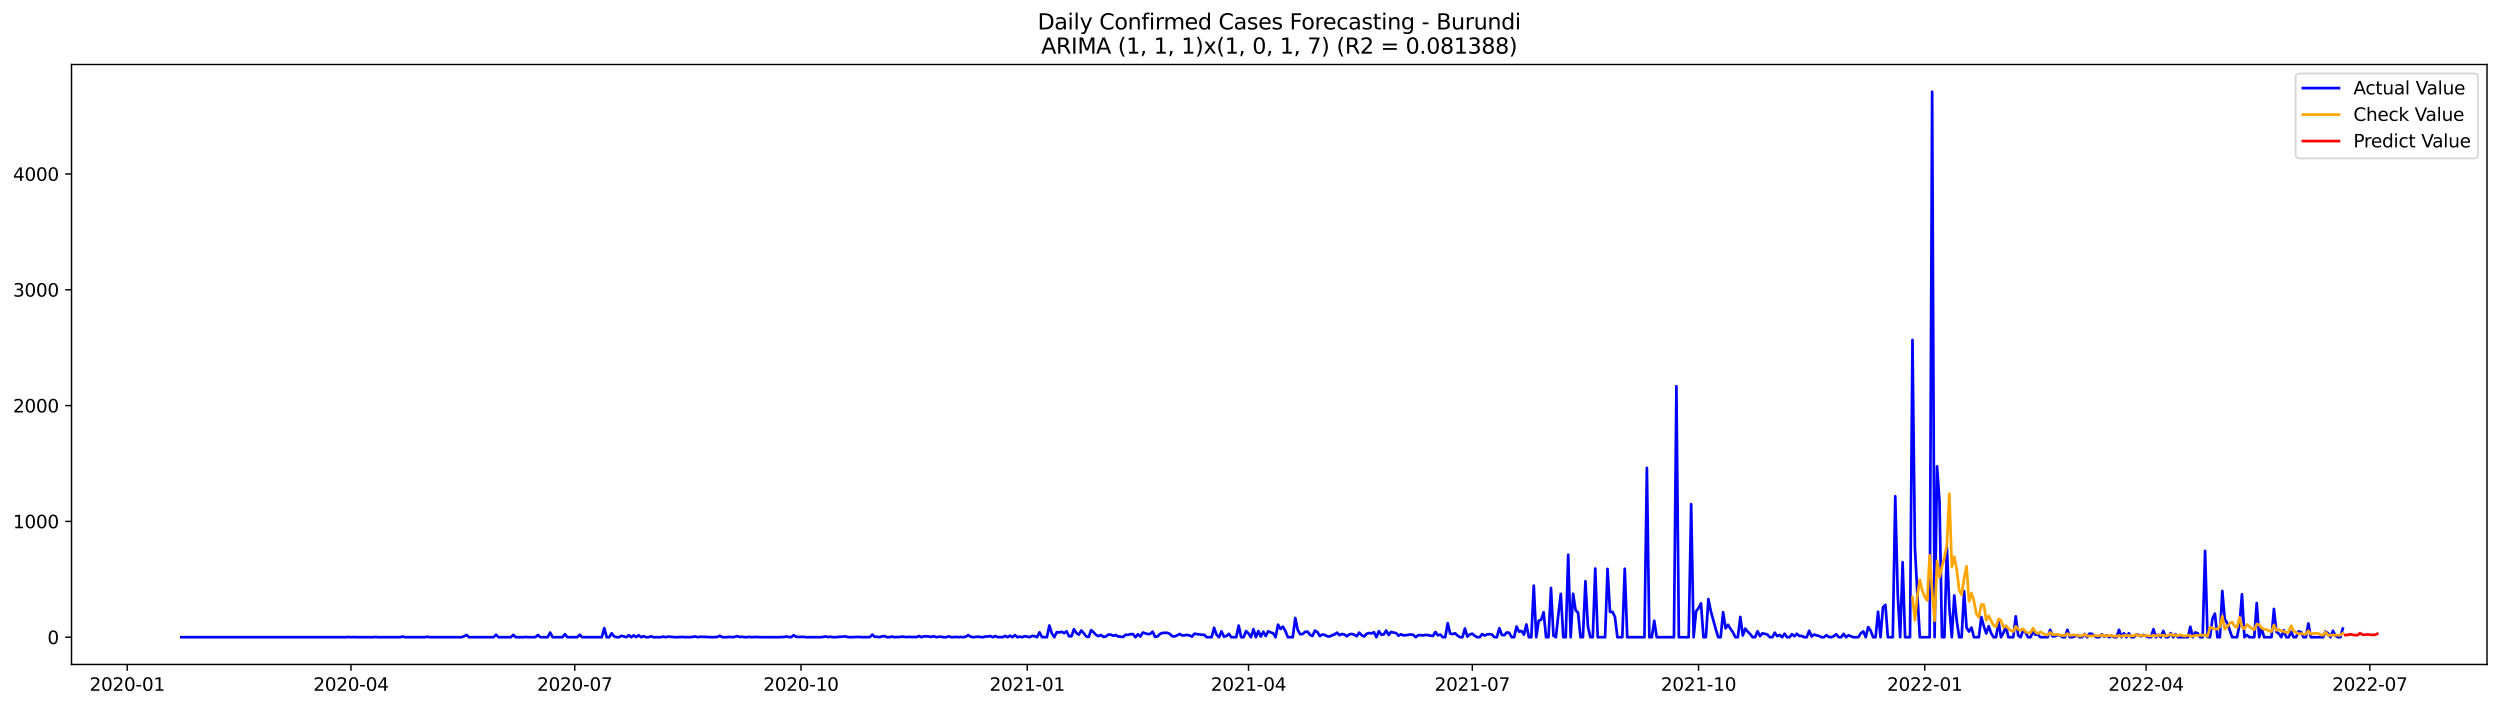 <?xml version="1.0" encoding="utf-8" standalone="no"?>
<!DOCTYPE svg PUBLIC "-//W3C//DTD SVG 1.1//EN"
  "http://www.w3.org/Graphics/SVG/1.1/DTD/svg11.dtd">
<svg xmlns:xlink="http://www.w3.org/1999/xlink" width="1386.05pt" height="392.274pt" viewBox="0 0 1386.05 392.274" xmlns="http://www.w3.org/2000/svg" version="1.1">
 <defs>
  <style type="text/css">*{stroke-linejoin: round; stroke-linecap: butt}</style>
 </defs>
 <g id="figure_1">
  <g id="patch_1">
   <path d="M 0 392.274 
L 1386.05 392.274 
L 1386.05 0 
L 0 0 
z
" style="fill: #ffffff"/>
  </g>
  <g id="axes_1">
   <g id="patch_2">
    <path d="M 39.65 368.396 
L 1378.85 368.396 
L 1378.85 35.755 
L 39.65 35.755 
z
" style="fill: #ffffff"/>
   </g>
   <g id="matplotlib.axis_1">
    <g id="xtick_1">
     <g id="line2d_1">
      <defs>
       <path id="m2e3c88a578" d="M 0 0 
L 0 3.5 
" style="stroke: #000000; stroke-width: 0.8"/>
      </defs>
      <g>
       <use xlink:href="#m2e3c88a578" x="70.529" y="368.396" style="stroke: #000000; stroke-width: 0.8"/>
      </g>
     </g>
     <g id="text_1">
      <!-- 2020-01 -->
      <g transform="translate(49.638 382.994)scale(0.1 -0.1)">
       <defs>
        <path id="DejaVuSans-32" d="M 1228 531 
L 3431 531 
L 3431 0 
L 469 0 
L 469 531 
Q 828 903 1448 1529 
Q 2069 2156 2228 2338 
Q 2531 2678 2651 2914 
Q 2772 3150 2772 3378 
Q 2772 3750 2511 3984 
Q 2250 4219 1831 4219 
Q 1534 4219 1204 4116 
Q 875 4013 500 3803 
L 500 4441 
Q 881 4594 1212 4672 
Q 1544 4750 1819 4750 
Q 2544 4750 2975 4387 
Q 3406 4025 3406 3419 
Q 3406 3131 3298 2873 
Q 3191 2616 2906 2266 
Q 2828 2175 2409 1742 
Q 1991 1309 1228 531 
z
" transform="scale(0.016)"/>
        <path id="DejaVuSans-30" d="M 2034 4250 
Q 1547 4250 1301 3770 
Q 1056 3291 1056 2328 
Q 1056 1369 1301 889 
Q 1547 409 2034 409 
Q 2525 409 2770 889 
Q 3016 1369 3016 2328 
Q 3016 3291 2770 3770 
Q 2525 4250 2034 4250 
z
M 2034 4750 
Q 2819 4750 3233 4129 
Q 3647 3509 3647 2328 
Q 3647 1150 3233 529 
Q 2819 -91 2034 -91 
Q 1250 -91 836 529 
Q 422 1150 422 2328 
Q 422 3509 836 4129 
Q 1250 4750 2034 4750 
z
" transform="scale(0.016)"/>
        <path id="DejaVuSans-2d" d="M 313 2009 
L 1997 2009 
L 1997 1497 
L 313 1497 
L 313 2009 
z
" transform="scale(0.016)"/>
        <path id="DejaVuSans-31" d="M 794 531 
L 1825 531 
L 1825 4091 
L 703 3866 
L 703 4441 
L 1819 4666 
L 2450 4666 
L 2450 531 
L 3481 531 
L 3481 0 
L 794 0 
L 794 531 
z
" transform="scale(0.016)"/>
       </defs>
       <use xlink:href="#DejaVuSans-32"/>
       <use xlink:href="#DejaVuSans-30" x="63.623"/>
       <use xlink:href="#DejaVuSans-32" x="127.246"/>
       <use xlink:href="#DejaVuSans-30" x="190.869"/>
       <use xlink:href="#DejaVuSans-2d" x="254.492"/>
       <use xlink:href="#DejaVuSans-30" x="290.576"/>
       <use xlink:href="#DejaVuSans-31" x="354.199"/>
      </g>
     </g>
    </g>
    <g id="xtick_2">
     <g id="line2d_2">
      <g>
       <use xlink:href="#m2e3c88a578" x="194.593" y="368.396" style="stroke: #000000; stroke-width: 0.8"/>
      </g>
     </g>
     <g id="text_2">
      <!-- 2020-04 -->
      <g transform="translate(173.701 382.994)scale(0.1 -0.1)">
       <defs>
        <path id="DejaVuSans-34" d="M 2419 4116 
L 825 1625 
L 2419 1625 
L 2419 4116 
z
M 2253 4666 
L 3047 4666 
L 3047 1625 
L 3713 1625 
L 3713 1100 
L 3047 1100 
L 3047 0 
L 2419 0 
L 2419 1100 
L 313 1100 
L 313 1709 
L 2253 4666 
z
" transform="scale(0.016)"/>
       </defs>
       <use xlink:href="#DejaVuSans-32"/>
       <use xlink:href="#DejaVuSans-30" x="63.623"/>
       <use xlink:href="#DejaVuSans-32" x="127.246"/>
       <use xlink:href="#DejaVuSans-30" x="190.869"/>
       <use xlink:href="#DejaVuSans-2d" x="254.492"/>
       <use xlink:href="#DejaVuSans-30" x="290.576"/>
       <use xlink:href="#DejaVuSans-34" x="354.199"/>
      </g>
     </g>
    </g>
    <g id="xtick_3">
     <g id="line2d_3">
      <g>
       <use xlink:href="#m2e3c88a578" x="318.656" y="368.396" style="stroke: #000000; stroke-width: 0.8"/>
      </g>
     </g>
     <g id="text_3">
      <!-- 2020-07 -->
      <g transform="translate(297.764 382.994)scale(0.1 -0.1)">
       <defs>
        <path id="DejaVuSans-37" d="M 525 4666 
L 3525 4666 
L 3525 4397 
L 1831 0 
L 1172 0 
L 2766 4134 
L 525 4134 
L 525 4666 
z
" transform="scale(0.016)"/>
       </defs>
       <use xlink:href="#DejaVuSans-32"/>
       <use xlink:href="#DejaVuSans-30" x="63.623"/>
       <use xlink:href="#DejaVuSans-32" x="127.246"/>
       <use xlink:href="#DejaVuSans-30" x="190.869"/>
       <use xlink:href="#DejaVuSans-2d" x="254.492"/>
       <use xlink:href="#DejaVuSans-30" x="290.576"/>
       <use xlink:href="#DejaVuSans-37" x="354.199"/>
      </g>
     </g>
    </g>
    <g id="xtick_4">
     <g id="line2d_4">
      <g>
       <use xlink:href="#m2e3c88a578" x="444.082" y="368.396" style="stroke: #000000; stroke-width: 0.8"/>
      </g>
     </g>
     <g id="text_4">
      <!-- 2020-10 -->
      <g transform="translate(423.191 382.994)scale(0.1 -0.1)">
       <use xlink:href="#DejaVuSans-32"/>
       <use xlink:href="#DejaVuSans-30" x="63.623"/>
       <use xlink:href="#DejaVuSans-32" x="127.246"/>
       <use xlink:href="#DejaVuSans-30" x="190.869"/>
       <use xlink:href="#DejaVuSans-2d" x="254.492"/>
       <use xlink:href="#DejaVuSans-31" x="290.576"/>
       <use xlink:href="#DejaVuSans-30" x="354.199"/>
      </g>
     </g>
    </g>
    <g id="xtick_5">
     <g id="line2d_5">
      <g>
       <use xlink:href="#m2e3c88a578" x="569.509" y="368.396" style="stroke: #000000; stroke-width: 0.8"/>
      </g>
     </g>
     <g id="text_5">
      <!-- 2021-01 -->
      <g transform="translate(548.617 382.994)scale(0.1 -0.1)">
       <use xlink:href="#DejaVuSans-32"/>
       <use xlink:href="#DejaVuSans-30" x="63.623"/>
       <use xlink:href="#DejaVuSans-32" x="127.246"/>
       <use xlink:href="#DejaVuSans-31" x="190.869"/>
       <use xlink:href="#DejaVuSans-2d" x="254.492"/>
       <use xlink:href="#DejaVuSans-30" x="290.576"/>
       <use xlink:href="#DejaVuSans-31" x="354.199"/>
      </g>
     </g>
    </g>
    <g id="xtick_6">
     <g id="line2d_6">
      <g>
       <use xlink:href="#m2e3c88a578" x="692.208" y="368.396" style="stroke: #000000; stroke-width: 0.8"/>
      </g>
     </g>
     <g id="text_6">
      <!-- 2021-04 -->
      <g transform="translate(671.317 382.994)scale(0.1 -0.1)">
       <use xlink:href="#DejaVuSans-32"/>
       <use xlink:href="#DejaVuSans-30" x="63.623"/>
       <use xlink:href="#DejaVuSans-32" x="127.246"/>
       <use xlink:href="#DejaVuSans-31" x="190.869"/>
       <use xlink:href="#DejaVuSans-2d" x="254.492"/>
       <use xlink:href="#DejaVuSans-30" x="290.576"/>
       <use xlink:href="#DejaVuSans-34" x="354.199"/>
      </g>
     </g>
    </g>
    <g id="xtick_7">
     <g id="line2d_7">
      <g>
       <use xlink:href="#m2e3c88a578" x="816.271" y="368.396" style="stroke: #000000; stroke-width: 0.8"/>
      </g>
     </g>
     <g id="text_7">
      <!-- 2021-07 -->
      <g transform="translate(795.38 382.994)scale(0.1 -0.1)">
       <use xlink:href="#DejaVuSans-32"/>
       <use xlink:href="#DejaVuSans-30" x="63.623"/>
       <use xlink:href="#DejaVuSans-32" x="127.246"/>
       <use xlink:href="#DejaVuSans-31" x="190.869"/>
       <use xlink:href="#DejaVuSans-2d" x="254.492"/>
       <use xlink:href="#DejaVuSans-30" x="290.576"/>
       <use xlink:href="#DejaVuSans-37" x="354.199"/>
      </g>
     </g>
    </g>
    <g id="xtick_8">
     <g id="line2d_8">
      <g>
       <use xlink:href="#m2e3c88a578" x="941.698" y="368.396" style="stroke: #000000; stroke-width: 0.8"/>
      </g>
     </g>
     <g id="text_8">
      <!-- 2021-10 -->
      <g transform="translate(920.807 382.994)scale(0.1 -0.1)">
       <use xlink:href="#DejaVuSans-32"/>
       <use xlink:href="#DejaVuSans-30" x="63.623"/>
       <use xlink:href="#DejaVuSans-32" x="127.246"/>
       <use xlink:href="#DejaVuSans-31" x="190.869"/>
       <use xlink:href="#DejaVuSans-2d" x="254.492"/>
       <use xlink:href="#DejaVuSans-31" x="290.576"/>
       <use xlink:href="#DejaVuSans-30" x="354.199"/>
      </g>
     </g>
    </g>
    <g id="xtick_9">
     <g id="line2d_9">
      <g>
       <use xlink:href="#m2e3c88a578" x="1067.124" y="368.396" style="stroke: #000000; stroke-width: 0.8"/>
      </g>
     </g>
     <g id="text_9">
      <!-- 2022-01 -->
      <g transform="translate(1046.233 382.994)scale(0.1 -0.1)">
       <use xlink:href="#DejaVuSans-32"/>
       <use xlink:href="#DejaVuSans-30" x="63.623"/>
       <use xlink:href="#DejaVuSans-32" x="127.246"/>
       <use xlink:href="#DejaVuSans-32" x="190.869"/>
       <use xlink:href="#DejaVuSans-2d" x="254.492"/>
       <use xlink:href="#DejaVuSans-30" x="290.576"/>
       <use xlink:href="#DejaVuSans-31" x="354.199"/>
      </g>
     </g>
    </g>
    <g id="xtick_10">
     <g id="line2d_10">
      <g>
       <use xlink:href="#m2e3c88a578" x="1189.824" y="368.396" style="stroke: #000000; stroke-width: 0.8"/>
      </g>
     </g>
     <g id="text_10">
      <!-- 2022-04 -->
      <g transform="translate(1168.933 382.994)scale(0.1 -0.1)">
       <use xlink:href="#DejaVuSans-32"/>
       <use xlink:href="#DejaVuSans-30" x="63.623"/>
       <use xlink:href="#DejaVuSans-32" x="127.246"/>
       <use xlink:href="#DejaVuSans-32" x="190.869"/>
       <use xlink:href="#DejaVuSans-2d" x="254.492"/>
       <use xlink:href="#DejaVuSans-30" x="290.576"/>
       <use xlink:href="#DejaVuSans-34" x="354.199"/>
      </g>
     </g>
    </g>
    <g id="xtick_11">
     <g id="line2d_11">
      <g>
       <use xlink:href="#m2e3c88a578" x="1313.887" y="368.396" style="stroke: #000000; stroke-width: 0.8"/>
      </g>
     </g>
     <g id="text_11">
      <!-- 2022-07 -->
      <g transform="translate(1292.996 382.994)scale(0.1 -0.1)">
       <use xlink:href="#DejaVuSans-32"/>
       <use xlink:href="#DejaVuSans-30" x="63.623"/>
       <use xlink:href="#DejaVuSans-32" x="127.246"/>
       <use xlink:href="#DejaVuSans-32" x="190.869"/>
       <use xlink:href="#DejaVuSans-2d" x="254.492"/>
       <use xlink:href="#DejaVuSans-30" x="290.576"/>
       <use xlink:href="#DejaVuSans-37" x="354.199"/>
      </g>
     </g>
    </g>
   </g>
   <g id="matplotlib.axis_2">
    <g id="ytick_1">
     <g id="line2d_12">
      <defs>
       <path id="m7b713d64e5" d="M 0 0 
L -3.5 0 
" style="stroke: #000000; stroke-width: 0.8"/>
      </defs>
      <g>
       <use xlink:href="#m7b713d64e5" x="39.65" y="353.276" style="stroke: #000000; stroke-width: 0.8"/>
      </g>
     </g>
     <g id="text_12">
      <!-- 0 -->
      <g transform="translate(26.288 357.075)scale(0.1 -0.1)">
       <use xlink:href="#DejaVuSans-30"/>
      </g>
     </g>
    </g>
    <g id="ytick_2">
     <g id="line2d_13">
      <g>
       <use xlink:href="#m7b713d64e5" x="39.65" y="289.072" style="stroke: #000000; stroke-width: 0.8"/>
      </g>
     </g>
     <g id="text_13">
      <!-- 1000 -->
      <g transform="translate(7.2 292.871)scale(0.1 -0.1)">
       <use xlink:href="#DejaVuSans-31"/>
       <use xlink:href="#DejaVuSans-30" x="63.623"/>
       <use xlink:href="#DejaVuSans-30" x="127.246"/>
       <use xlink:href="#DejaVuSans-30" x="190.869"/>
      </g>
     </g>
    </g>
    <g id="ytick_3">
     <g id="line2d_14">
      <g>
       <use xlink:href="#m7b713d64e5" x="39.65" y="224.868" style="stroke: #000000; stroke-width: 0.8"/>
      </g>
     </g>
     <g id="text_14">
      <!-- 2000 -->
      <g transform="translate(7.2 228.667)scale(0.1 -0.1)">
       <use xlink:href="#DejaVuSans-32"/>
       <use xlink:href="#DejaVuSans-30" x="63.623"/>
       <use xlink:href="#DejaVuSans-30" x="127.246"/>
       <use xlink:href="#DejaVuSans-30" x="190.869"/>
      </g>
     </g>
    </g>
    <g id="ytick_4">
     <g id="line2d_15">
      <g>
       <use xlink:href="#m7b713d64e5" x="39.65" y="160.664" style="stroke: #000000; stroke-width: 0.8"/>
      </g>
     </g>
     <g id="text_15">
      <!-- 3000 -->
      <g transform="translate(7.2 164.463)scale(0.1 -0.1)">
       <defs>
        <path id="DejaVuSans-33" d="M 2597 2516 
Q 3050 2419 3304 2112 
Q 3559 1806 3559 1356 
Q 3559 666 3084 287 
Q 2609 -91 1734 -91 
Q 1441 -91 1130 -33 
Q 819 25 488 141 
L 488 750 
Q 750 597 1062 519 
Q 1375 441 1716 441 
Q 2309 441 2620 675 
Q 2931 909 2931 1356 
Q 2931 1769 2642 2001 
Q 2353 2234 1838 2234 
L 1294 2234 
L 1294 2753 
L 1863 2753 
Q 2328 2753 2575 2939 
Q 2822 3125 2822 3475 
Q 2822 3834 2567 4026 
Q 2313 4219 1838 4219 
Q 1578 4219 1281 4162 
Q 984 4106 628 3988 
L 628 4550 
Q 988 4650 1302 4700 
Q 1616 4750 1894 4750 
Q 2613 4750 3031 4423 
Q 3450 4097 3450 3541 
Q 3450 3153 3228 2886 
Q 3006 2619 2597 2516 
z
" transform="scale(0.016)"/>
       </defs>
       <use xlink:href="#DejaVuSans-33"/>
       <use xlink:href="#DejaVuSans-30" x="63.623"/>
       <use xlink:href="#DejaVuSans-30" x="127.246"/>
       <use xlink:href="#DejaVuSans-30" x="190.869"/>
      </g>
     </g>
    </g>
    <g id="ytick_5">
     <g id="line2d_16">
      <g>
       <use xlink:href="#m7b713d64e5" x="39.65" y="96.46" style="stroke: #000000; stroke-width: 0.8"/>
      </g>
     </g>
     <g id="text_16">
      <!-- 4000 -->
      <g transform="translate(7.2 100.259)scale(0.1 -0.1)">
       <use xlink:href="#DejaVuSans-34"/>
       <use xlink:href="#DejaVuSans-30" x="63.623"/>
       <use xlink:href="#DejaVuSans-30" x="127.246"/>
       <use xlink:href="#DejaVuSans-30" x="190.869"/>
      </g>
     </g>
    </g>
   </g>
   <g id="line2d_17">
    <path d="M 100.523 353.276 
L 191.866 353.276 
L 193.229 353.147 
L 194.593 353.276 
L 195.956 353.211 
L 198.683 353.276 
L 206.863 353.276 
L 208.226 353.147 
L 209.589 353.276 
L 221.859 353.276 
L 223.223 352.89 
L 224.586 353.276 
L 235.492 353.276 
L 236.856 353.019 
L 238.219 353.276 
L 255.942 353.276 
L 257.306 352.762 
L 258.669 352.056 
L 260.032 353.276 
L 273.666 353.276 
L 275.029 351.927 
L 276.392 353.276 
L 283.209 353.276 
L 284.572 351.991 
L 285.936 353.276 
L 290.026 353.276 
L 291.389 353.147 
L 292.752 353.276 
L 296.842 353.276 
L 298.206 352.056 
L 299.569 353.276 
L 303.659 353.276 
L 305.022 350.707 
L 306.386 353.276 
L 311.839 353.276 
L 313.202 351.606 
L 314.566 353.276 
L 320.019 353.276 
L 321.382 351.927 
L 322.746 353.276 
L 333.652 353.276 
L 335.016 348.268 
L 336.379 353.276 
L 337.742 353.276 
L 339.106 351.093 
L 340.469 352.826 
L 341.832 353.276 
L 343.196 353.276 
L 344.559 352.505 
L 347.286 353.276 
L 348.649 352.184 
L 350.012 353.276 
L 351.376 352.248 
L 352.739 353.276 
L 354.102 352.184 
L 355.466 353.276 
L 356.829 352.698 
L 358.192 353.276 
L 359.556 353.276 
L 360.919 352.762 
L 362.282 353.276 
L 366.372 353.276 
L 367.736 352.954 
L 369.099 353.276 
L 370.462 352.954 
L 374.552 353.276 
L 378.642 353.147 
L 380.006 353.276 
L 381.369 353.211 
L 382.732 353.276 
L 385.459 352.89 
L 386.822 353.276 
L 388.186 353.019 
L 395.002 353.276 
L 397.729 353.147 
L 399.092 352.505 
L 400.456 353.276 
L 403.182 353.276 
L 404.546 353.083 
L 405.909 353.276 
L 407.272 353.083 
L 408.636 352.698 
L 409.999 353.147 
L 411.362 353.019 
L 412.726 353.276 
L 414.089 353.276 
L 415.452 353.083 
L 416.816 353.276 
L 418.179 353.147 
L 422.269 353.276 
L 431.812 353.276 
L 433.175 353.147 
L 434.539 353.211 
L 435.902 352.89 
L 437.265 353.147 
L 438.629 353.276 
L 439.992 352.184 
L 441.355 353.019 
L 442.719 353.147 
L 445.445 353.083 
L 446.809 353.276 
L 454.989 353.276 
L 456.352 353.147 
L 457.715 352.826 
L 459.079 353.211 
L 460.442 353.019 
L 461.805 353.276 
L 463.169 353.276 
L 468.622 352.826 
L 469.985 353.211 
L 471.349 353.276 
L 475.439 353.147 
L 476.802 353.147 
L 478.165 353.276 
L 480.892 353.211 
L 482.255 353.211 
L 483.619 351.863 
L 484.982 353.083 
L 486.345 353.019 
L 487.709 353.276 
L 489.072 352.762 
L 490.435 352.698 
L 491.799 353.276 
L 493.162 353.276 
L 494.525 352.89 
L 495.889 353.276 
L 497.252 353.147 
L 498.615 353.211 
L 499.979 352.954 
L 502.705 353.211 
L 504.069 353.083 
L 505.432 353.211 
L 506.795 353.147 
L 508.159 353.211 
L 509.522 352.633 
L 510.885 353.276 
L 512.249 352.762 
L 514.975 352.89 
L 516.339 353.147 
L 517.702 352.698 
L 519.065 353.276 
L 520.429 353.019 
L 521.792 353.019 
L 523.155 353.276 
L 524.519 353.276 
L 525.882 352.826 
L 527.245 353.211 
L 528.609 353.276 
L 529.972 353.083 
L 531.335 353.276 
L 532.699 353.147 
L 534.062 353.276 
L 535.425 353.019 
L 536.789 352.12 
L 538.152 353.019 
L 539.515 353.276 
L 542.242 352.954 
L 543.605 353.211 
L 544.969 353.276 
L 546.332 352.89 
L 547.695 352.89 
L 549.059 352.633 
L 550.422 353.276 
L 551.785 352.633 
L 553.149 353.276 
L 554.512 353.211 
L 555.875 353.276 
L 557.239 352.569 
L 558.602 353.276 
L 559.965 352.441 
L 561.329 353.276 
L 562.692 352.12 
L 564.055 353.276 
L 565.419 352.954 
L 566.782 353.276 
L 568.145 352.698 
L 570.872 353.276 
L 572.235 352.569 
L 573.599 352.698 
L 574.962 353.276 
L 576.325 350.579 
L 577.689 353.211 
L 580.415 353.276 
L 581.779 346.791 
L 583.142 351.157 
L 584.505 353.276 
L 585.869 350.515 
L 587.232 350.643 
L 588.595 350.258 
L 589.959 351.028 
L 591.322 350.001 
L 592.685 352.698 
L 594.049 352.762 
L 595.412 348.845 
L 596.775 350.964 
L 598.139 351.863 
L 599.502 349.552 
L 600.865 351.093 
L 602.229 352.826 
L 603.592 353.147 
L 604.955 349.359 
L 606.319 350.579 
L 607.682 351.991 
L 609.045 352.698 
L 610.409 352.056 
L 611.772 353.083 
L 613.135 352.89 
L 614.498 351.799 
L 615.862 351.863 
L 617.225 352.505 
L 618.588 352.056 
L 619.952 352.89 
L 621.315 352.954 
L 622.678 353.147 
L 624.042 351.927 
L 625.405 351.991 
L 626.768 351.606 
L 628.132 351.542 
L 629.495 353.276 
L 630.858 351.67 
L 632.222 352.89 
L 633.585 350.707 
L 636.312 351.542 
L 637.675 351.478 
L 639.038 350.194 
L 640.402 353.083 
L 641.765 352.826 
L 643.128 351.478 
L 644.492 350.9 
L 647.218 350.836 
L 648.582 351.478 
L 649.945 352.762 
L 651.308 352.826 
L 652.672 352.248 
L 654.035 351.478 
L 655.398 352.312 
L 656.762 352.248 
L 658.125 351.991 
L 659.488 352.312 
L 660.852 352.954 
L 662.215 351.349 
L 666.305 351.927 
L 667.668 351.991 
L 669.032 353.276 
L 671.758 353.276 
L 673.122 348.075 
L 674.485 351.927 
L 675.848 353.276 
L 677.212 350.065 
L 678.575 352.954 
L 679.938 352.633 
L 681.302 351.414 
L 682.665 353.276 
L 685.392 353.276 
L 686.755 346.855 
L 688.118 353.276 
L 689.482 353.276 
L 690.845 349.873 
L 692.208 351.221 
L 693.572 353.276 
L 694.935 348.845 
L 696.298 353.276 
L 697.662 349.873 
L 699.025 352.89 
L 700.388 350.258 
L 701.752 352.633 
L 703.115 350.001 
L 704.478 350.643 
L 705.842 351.028 
L 707.205 353.276 
L 708.568 346.341 
L 709.932 348.717 
L 711.295 347.433 
L 712.658 349.873 
L 714.022 353.276 
L 716.748 353.276 
L 718.112 342.618 
L 719.475 349.231 
L 720.838 351.606 
L 722.202 351.542 
L 723.565 350.322 
L 724.928 350.194 
L 726.292 351.927 
L 727.655 352.633 
L 729.018 349.616 
L 730.382 350.451 
L 731.745 352.633 
L 733.108 351.799 
L 734.472 351.991 
L 735.835 352.762 
L 737.198 352.89 
L 738.562 352.184 
L 739.925 351.735 
L 741.288 350.772 
L 742.652 352.184 
L 744.015 351.478 
L 745.378 351.799 
L 746.742 352.762 
L 748.105 351.67 
L 749.468 351.478 
L 750.832 351.927 
L 752.195 352.762 
L 753.558 350.772 
L 754.922 352.12 
L 756.285 352.89 
L 757.648 351.414 
L 759.012 350.964 
L 760.375 351.157 
L 761.738 350.515 
L 763.102 353.276 
L 764.465 349.937 
L 765.828 351.863 
L 767.192 351.735 
L 768.555 349.552 
L 769.918 352.056 
L 771.282 350.322 
L 772.645 350.772 
L 774.008 350.964 
L 775.372 352.441 
L 776.735 351.67 
L 778.098 352.248 
L 779.462 352.184 
L 782.188 351.735 
L 783.552 351.991 
L 784.915 353.276 
L 786.278 352.184 
L 787.642 352.12 
L 789.005 352.312 
L 790.368 351.991 
L 791.732 352.12 
L 793.095 352.441 
L 794.458 352.569 
L 795.822 350.386 
L 797.185 352.248 
L 798.548 351.799 
L 799.912 353.276 
L 801.275 353.276 
L 802.638 345.507 
L 804.002 351.285 
L 805.365 351.542 
L 806.728 351.093 
L 808.091 352.377 
L 809.455 353.276 
L 810.818 353.276 
L 812.181 348.46 
L 813.545 352.954 
L 814.908 351.735 
L 816.271 351.349 
L 817.635 352.505 
L 818.998 353.276 
L 820.361 353.276 
L 821.725 351.542 
L 823.088 352.377 
L 824.451 351.735 
L 825.815 351.606 
L 827.178 351.799 
L 828.541 353.276 
L 829.905 353.276 
L 831.268 348.268 
L 832.631 351.991 
L 833.995 352.184 
L 835.358 350.643 
L 836.721 350.836 
L 838.085 353.276 
L 839.448 353.276 
L 840.811 347.369 
L 842.175 350.194 
L 843.538 349.808 
L 844.901 351.863 
L 846.265 346.213 
L 847.628 353.276 
L 848.991 353.276 
L 850.355 324.705 
L 851.718 353.276 
L 853.081 344.159 
L 854.445 343.645 
L 855.808 339.472 
L 857.171 353.276 
L 858.535 353.276 
L 859.898 325.989 
L 861.261 352.441 
L 862.625 353.276 
L 863.988 340.692 
L 865.351 329.263 
L 866.715 353.276 
L 868.078 353.276 
L 869.441 307.562 
L 870.805 353.276 
L 872.168 329.199 
L 873.531 338.316 
L 874.895 339.664 
L 876.258 353.276 
L 877.621 353.276 
L 878.985 322.265 
L 880.348 347.176 
L 881.711 353.276 
L 883.075 353.276 
L 884.438 315.203 
L 885.801 353.276 
L 889.891 353.276 
L 891.255 315.395 
L 892.618 339.279 
L 893.981 339.215 
L 895.345 341.976 
L 896.708 353.276 
L 899.435 353.276 
L 900.798 315.331 
L 902.161 353.276 
L 911.705 353.276 
L 913.068 259.41 
L 914.431 353.276 
L 915.795 353.276 
L 917.158 344.159 
L 918.521 353.276 
L 928.065 353.276 
L 929.428 214.146 
L 930.791 353.276 
L 936.245 353.276 
L 937.608 279.505 
L 938.971 353.276 
L 940.335 338.958 
L 941.698 337.16 
L 943.061 334.528 
L 944.425 353.276 
L 945.788 353.276 
L 947.151 332.152 
L 948.515 338.83 
L 951.241 348.845 
L 952.605 353.276 
L 953.968 353.276 
L 955.331 339.407 
L 956.695 348.332 
L 958.058 346.406 
L 959.421 348.653 
L 960.785 350.579 
L 962.148 353.276 
L 963.511 353.276 
L 964.875 342.04 
L 966.238 352.312 
L 967.601 348.524 
L 968.965 350.194 
L 970.328 351.542 
L 971.691 353.276 
L 973.055 353.276 
L 974.418 350.001 
L 975.781 352.698 
L 977.145 351.093 
L 979.871 351.799 
L 981.235 353.276 
L 982.598 353.276 
L 983.961 350.772 
L 985.325 352.698 
L 986.688 352.056 
L 988.051 353.276 
L 989.415 351.349 
L 990.778 353.276 
L 992.141 353.276 
L 993.505 351.606 
L 994.868 352.762 
L 996.231 351.349 
L 997.594 352.633 
L 998.958 352.569 
L 1000.321 353.276 
L 1001.684 353.276 
L 1003.048 349.744 
L 1004.411 352.89 
L 1005.774 351.799 
L 1007.138 352.248 
L 1008.501 352.569 
L 1009.864 353.276 
L 1011.228 353.276 
L 1012.591 352.184 
L 1013.954 353.147 
L 1015.318 353.276 
L 1016.681 352.698 
L 1018.044 351.606 
L 1019.408 353.276 
L 1020.771 353.276 
L 1022.134 351.414 
L 1023.498 353.276 
L 1024.861 352.184 
L 1026.224 352.826 
L 1027.588 353.276 
L 1030.314 353.276 
L 1031.678 351.093 
L 1033.041 350.065 
L 1034.404 353.276 
L 1035.768 347.69 
L 1037.131 349.68 
L 1038.494 353.276 
L 1039.858 353.276 
L 1041.221 339.151 
L 1042.584 353.276 
L 1043.948 336.775 
L 1045.311 335.363 
L 1046.674 353.276 
L 1049.401 353.276 
L 1050.764 275.139 
L 1052.128 329.52 
L 1053.491 353.276 
L 1054.854 311.671 
L 1056.218 353.276 
L 1058.944 353.276 
L 1060.308 188.464 
L 1061.671 303.518 
L 1063.034 329.713 
L 1064.398 353.276 
L 1069.851 353.276 
L 1071.214 50.876 
L 1072.578 353.276 
L 1073.941 258.575 
L 1075.304 278.093 
L 1076.668 353.276 
L 1078.031 353.276 
L 1079.394 303.325 
L 1080.758 336.904 
L 1082.121 353.276 
L 1083.484 330.162 
L 1084.848 344.159 
L 1086.211 353.276 
L 1087.574 353.276 
L 1088.938 327.787 
L 1090.301 348.011 
L 1091.664 350.13 
L 1093.028 347.947 
L 1094.391 353.276 
L 1097.118 353.276 
L 1098.481 342.104 
L 1099.844 347.112 
L 1101.208 351.221 
L 1102.571 347.176 
L 1103.934 351.093 
L 1105.298 353.276 
L 1106.661 353.276 
L 1108.024 344.736 
L 1109.388 353.276 
L 1110.751 350.9 
L 1112.114 347.305 
L 1113.478 353.276 
L 1116.204 353.276 
L 1117.568 341.719 
L 1118.931 352.377 
L 1120.294 353.276 
L 1121.658 349.423 
L 1123.021 350.707 
L 1124.384 353.276 
L 1125.748 353.276 
L 1127.111 350.322 
L 1128.474 351.927 
L 1129.838 351.735 
L 1131.201 353.276 
L 1135.291 353.276 
L 1136.654 349.166 
L 1138.018 352.826 
L 1139.381 352.698 
L 1140.744 351.991 
L 1142.108 352.248 
L 1143.471 353.276 
L 1144.834 353.276 
L 1146.198 349.166 
L 1147.561 353.276 
L 1148.924 353.276 
L 1150.288 352.826 
L 1151.651 352.248 
L 1153.014 353.276 
L 1154.378 353.276 
L 1155.741 351.478 
L 1157.104 353.276 
L 1158.468 351.285 
L 1159.831 351.414 
L 1161.194 352.633 
L 1162.558 353.276 
L 1163.921 353.276 
L 1165.284 351.606 
L 1166.648 352.954 
L 1168.011 352.184 
L 1169.374 353.276 
L 1170.738 352.505 
L 1172.101 353.276 
L 1173.464 353.276 
L 1174.828 349.166 
L 1176.191 353.276 
L 1177.554 351.093 
L 1178.918 353.276 
L 1180.281 351.093 
L 1181.644 353.276 
L 1183.008 353.276 
L 1184.371 351.799 
L 1185.734 352.056 
L 1187.098 352.762 
L 1188.461 352.056 
L 1191.187 353.276 
L 1192.551 353.276 
L 1193.914 348.845 
L 1195.277 353.276 
L 1196.641 351.927 
L 1198.004 353.276 
L 1199.367 349.808 
L 1200.731 353.276 
L 1202.094 353.276 
L 1203.457 351.028 
L 1204.821 353.276 
L 1206.184 351.735 
L 1207.547 353.276 
L 1213.001 353.276 
L 1214.364 347.497 
L 1215.727 353.276 
L 1217.091 350.643 
L 1218.454 351.093 
L 1219.817 353.276 
L 1221.181 353.276 
L 1222.544 305.444 
L 1223.907 353.147 
L 1225.271 353.276 
L 1226.634 343.003 
L 1227.997 340.178 
L 1229.361 353.276 
L 1230.724 353.276 
L 1232.087 327.658 
L 1233.451 343.324 
L 1234.814 345.378 
L 1237.541 353.276 
L 1240.267 353.276 
L 1241.631 346.277 
L 1242.994 329.456 
L 1244.357 353.276 
L 1245.721 352.056 
L 1247.084 353.276 
L 1249.811 353.276 
L 1251.174 334.335 
L 1252.537 353.276 
L 1253.901 348.396 
L 1255.264 353.276 
L 1259.354 353.276 
L 1260.717 337.61 
L 1262.081 350.258 
L 1263.444 351.349 
L 1264.807 353.276 
L 1266.171 349.423 
L 1267.534 353.276 
L 1268.897 353.276 
L 1270.261 350.258 
L 1271.624 353.276 
L 1272.987 353.276 
L 1274.351 350.065 
L 1275.714 350.386 
L 1277.077 353.276 
L 1278.441 353.276 
L 1279.804 345.635 
L 1281.167 353.276 
L 1287.984 353.276 
L 1289.347 350.13 
L 1290.711 351.157 
L 1292.074 353.276 
L 1293.437 349.744 
L 1294.801 352.441 
L 1296.164 353.276 
L 1297.527 353.276 
L 1298.891 348.524 
L 1298.891 348.524 
" clip-path="url(#pd6bb1cc0ae)" style="fill: none; stroke: #0000ff; stroke-width: 1.5; stroke-linecap: square"/>
   </g>
   <g id="line2d_18">
    <path d="M 1060.308 331.108 
L 1061.671 343.904 
L 1063.034 329.998 
L 1064.398 321.373 
L 1065.761 327.555 
L 1067.124 330.814 
L 1068.488 332.913 
L 1069.851 307.889 
L 1071.214 327.819 
L 1072.578 344.129 
L 1073.941 310.942 
L 1075.304 319.972 
L 1076.668 314.154 
L 1078.031 309.006 
L 1079.394 302.052 
L 1080.758 273.686 
L 1082.121 314.411 
L 1083.484 308.646 
L 1084.848 315.65 
L 1086.211 327.258 
L 1087.574 329.798 
L 1088.938 320.692 
L 1090.301 313.957 
L 1091.664 333.441 
L 1093.028 328.816 
L 1094.391 333.32 
L 1095.754 340.359 
L 1097.118 342.191 
L 1098.481 335.142 
L 1099.844 335.155 
L 1101.208 343.968 
L 1102.571 341.463 
L 1105.298 346.825 
L 1106.661 347.429 
L 1108.024 343.143 
L 1109.388 343.991 
L 1110.751 347.897 
L 1112.114 346.863 
L 1113.478 348.488 
L 1114.841 349.608 
L 1116.204 350.09 
L 1117.568 347.249 
L 1118.931 348.98 
L 1120.294 349.526 
L 1121.658 348.593 
L 1123.021 350.347 
L 1124.384 350.889 
L 1125.748 350.869 
L 1127.111 348.244 
L 1128.474 350.405 
L 1129.838 351.255 
L 1131.201 350.333 
L 1132.564 351.044 
L 1133.928 351.889 
L 1135.291 352.082 
L 1136.654 350.623 
L 1138.018 351.805 
L 1139.381 351.84 
L 1140.744 351.733 
L 1142.108 352.118 
L 1143.471 352.362 
L 1144.834 352.353 
L 1146.198 351.239 
L 1147.561 352.3 
L 1148.924 352.102 
L 1150.288 352.031 
L 1153.014 352.609 
L 1154.378 352.578 
L 1155.741 351.595 
L 1157.104 352.602 
L 1159.831 352.574 
L 1161.194 352.422 
L 1163.921 352.553 
L 1165.284 351.947 
L 1166.648 352.657 
L 1168.011 352.346 
L 1170.738 352.464 
L 1172.101 352.76 
L 1173.464 352.739 
L 1174.828 352.287 
L 1176.191 352.857 
L 1177.554 352.259 
L 1178.918 352.512 
L 1180.281 352.305 
L 1181.644 352.622 
L 1183.008 352.448 
L 1184.371 351.765 
L 1185.734 352.586 
L 1187.098 352.213 
L 1188.461 352.485 
L 1189.824 352.258 
L 1191.187 352.557 
L 1192.551 352.592 
L 1193.914 352.144 
L 1195.277 352.632 
L 1196.641 352.152 
L 1198.004 352.329 
L 1199.367 352.216 
L 1200.731 352.629 
L 1202.094 352.312 
L 1203.457 351.594 
L 1204.821 352.445 
L 1206.184 352.139 
L 1207.547 352.459 
L 1208.911 351.89 
L 1210.274 352.527 
L 1211.637 352.663 
L 1213.001 352.085 
L 1214.364 352.727 
L 1215.727 352.694 
L 1217.091 352.329 
L 1221.181 352.214 
L 1222.544 352.051 
L 1223.907 352.749 
L 1225.271 347.807 
L 1226.634 348.142 
L 1227.997 348.815 
L 1229.361 348.73 
L 1230.724 347.667 
L 1232.087 341.63 
L 1233.451 348.775 
L 1234.814 347.452 
L 1236.177 345.57 
L 1237.541 344.894 
L 1238.904 347.096 
L 1240.267 347.896 
L 1241.631 342.244 
L 1242.994 347.387 
L 1244.357 348.628 
L 1245.721 346.249 
L 1247.084 347.291 
L 1248.447 348.54 
L 1249.811 349.073 
L 1251.174 345.989 
L 1252.537 346.365 
L 1253.901 348.128 
L 1255.264 348.924 
L 1256.627 349.051 
L 1257.991 349.806 
L 1259.354 350.167 
L 1260.717 346.473 
L 1262.081 349.426 
L 1263.444 349.036 
L 1264.807 349.787 
L 1266.171 350.084 
L 1267.534 350.622 
L 1268.897 350.434 
L 1270.261 346.947 
L 1271.624 349.867 
L 1274.351 351.393 
L 1275.714 351.237 
L 1277.077 351.64 
L 1278.441 351.522 
L 1279.804 349.735 
L 1281.167 351.536 
L 1282.531 351.165 
L 1285.257 351.177 
L 1286.621 351.981 
L 1287.984 352.174 
L 1289.347 350.444 
L 1290.711 352.223 
L 1292.074 352.272 
L 1293.437 352.033 
L 1294.801 352.161 
L 1297.527 352.162 
L 1298.891 351.088 
L 1298.891 351.088 
" clip-path="url(#pd6bb1cc0ae)" style="fill: none; stroke: #ffa500; stroke-width: 1.5; stroke-linecap: square"/>
   </g>
   <g id="line2d_19">
    <path d="M 1300.254 352.086 
L 1301.617 352.082 
L 1302.981 351.605 
L 1304.344 351.939 
L 1305.707 352.158 
L 1307.071 352.158 
L 1308.434 351.033 
L 1309.797 351.85 
L 1311.161 351.979 
L 1312.524 351.703 
L 1313.887 351.888 
L 1315.251 352.007 
L 1316.614 352.007 
L 1317.977 351.393 
" clip-path="url(#pd6bb1cc0ae)" style="fill: none; stroke: #ff0000; stroke-width: 1.5; stroke-linecap: square"/>
   </g>
   <g id="patch_3">
    <path d="M 39.65 368.396 
L 39.65 35.755 
" style="fill: none; stroke: #000000; stroke-width: 0.8; stroke-linejoin: miter; stroke-linecap: square"/>
   </g>
   <g id="patch_4">
    <path d="M 1378.85 368.396 
L 1378.85 35.755 
" style="fill: none; stroke: #000000; stroke-width: 0.8; stroke-linejoin: miter; stroke-linecap: square"/>
   </g>
   <g id="patch_5">
    <path d="M 39.65 368.396 
L 1378.85 368.396 
" style="fill: none; stroke: #000000; stroke-width: 0.8; stroke-linejoin: miter; stroke-linecap: square"/>
   </g>
   <g id="patch_6">
    <path d="M 39.65 35.755 
L 1378.85 35.755 
" style="fill: none; stroke: #000000; stroke-width: 0.8; stroke-linejoin: miter; stroke-linecap: square"/>
   </g>
   <g id="text_17">
    <!-- Daily Confirmed Cases Forecasting - Burundi -->
    <g transform="translate(575.283 16.318)scale(0.12 -0.12)">
     <defs>
      <path id="DejaVuSans-44" d="M 1259 4147 
L 1259 519 
L 2022 519 
Q 2988 519 3436 956 
Q 3884 1394 3884 2338 
Q 3884 3275 3436 3711 
Q 2988 4147 2022 4147 
L 1259 4147 
z
M 628 4666 
L 1925 4666 
Q 3281 4666 3915 4102 
Q 4550 3538 4550 2338 
Q 4550 1131 3912 565 
Q 3275 0 1925 0 
L 628 0 
L 628 4666 
z
" transform="scale(0.016)"/>
      <path id="DejaVuSans-61" d="M 2194 1759 
Q 1497 1759 1228 1600 
Q 959 1441 959 1056 
Q 959 750 1161 570 
Q 1363 391 1709 391 
Q 2188 391 2477 730 
Q 2766 1069 2766 1631 
L 2766 1759 
L 2194 1759 
z
M 3341 1997 
L 3341 0 
L 2766 0 
L 2766 531 
Q 2569 213 2275 61 
Q 1981 -91 1556 -91 
Q 1019 -91 701 211 
Q 384 513 384 1019 
Q 384 1609 779 1909 
Q 1175 2209 1959 2209 
L 2766 2209 
L 2766 2266 
Q 2766 2663 2505 2880 
Q 2244 3097 1772 3097 
Q 1472 3097 1187 3025 
Q 903 2953 641 2809 
L 641 3341 
Q 956 3463 1253 3523 
Q 1550 3584 1831 3584 
Q 2591 3584 2966 3190 
Q 3341 2797 3341 1997 
z
" transform="scale(0.016)"/>
      <path id="DejaVuSans-69" d="M 603 3500 
L 1178 3500 
L 1178 0 
L 603 0 
L 603 3500 
z
M 603 4863 
L 1178 4863 
L 1178 4134 
L 603 4134 
L 603 4863 
z
" transform="scale(0.016)"/>
      <path id="DejaVuSans-6c" d="M 603 4863 
L 1178 4863 
L 1178 0 
L 603 0 
L 603 4863 
z
" transform="scale(0.016)"/>
      <path id="DejaVuSans-79" d="M 2059 -325 
Q 1816 -950 1584 -1140 
Q 1353 -1331 966 -1331 
L 506 -1331 
L 506 -850 
L 844 -850 
Q 1081 -850 1212 -737 
Q 1344 -625 1503 -206 
L 1606 56 
L 191 3500 
L 800 3500 
L 1894 763 
L 2988 3500 
L 3597 3500 
L 2059 -325 
z
" transform="scale(0.016)"/>
      <path id="DejaVuSans-20" transform="scale(0.016)"/>
      <path id="DejaVuSans-43" d="M 4122 4306 
L 4122 3641 
Q 3803 3938 3442 4084 
Q 3081 4231 2675 4231 
Q 1875 4231 1450 3742 
Q 1025 3253 1025 2328 
Q 1025 1406 1450 917 
Q 1875 428 2675 428 
Q 3081 428 3442 575 
Q 3803 722 4122 1019 
L 4122 359 
Q 3791 134 3420 21 
Q 3050 -91 2638 -91 
Q 1578 -91 968 557 
Q 359 1206 359 2328 
Q 359 3453 968 4101 
Q 1578 4750 2638 4750 
Q 3056 4750 3426 4639 
Q 3797 4528 4122 4306 
z
" transform="scale(0.016)"/>
      <path id="DejaVuSans-6f" d="M 1959 3097 
Q 1497 3097 1228 2736 
Q 959 2375 959 1747 
Q 959 1119 1226 758 
Q 1494 397 1959 397 
Q 2419 397 2687 759 
Q 2956 1122 2956 1747 
Q 2956 2369 2687 2733 
Q 2419 3097 1959 3097 
z
M 1959 3584 
Q 2709 3584 3137 3096 
Q 3566 2609 3566 1747 
Q 3566 888 3137 398 
Q 2709 -91 1959 -91 
Q 1206 -91 779 398 
Q 353 888 353 1747 
Q 353 2609 779 3096 
Q 1206 3584 1959 3584 
z
" transform="scale(0.016)"/>
      <path id="DejaVuSans-6e" d="M 3513 2113 
L 3513 0 
L 2938 0 
L 2938 2094 
Q 2938 2591 2744 2837 
Q 2550 3084 2163 3084 
Q 1697 3084 1428 2787 
Q 1159 2491 1159 1978 
L 1159 0 
L 581 0 
L 581 3500 
L 1159 3500 
L 1159 2956 
Q 1366 3272 1645 3428 
Q 1925 3584 2291 3584 
Q 2894 3584 3203 3211 
Q 3513 2838 3513 2113 
z
" transform="scale(0.016)"/>
      <path id="DejaVuSans-66" d="M 2375 4863 
L 2375 4384 
L 1825 4384 
Q 1516 4384 1395 4259 
Q 1275 4134 1275 3809 
L 1275 3500 
L 2222 3500 
L 2222 3053 
L 1275 3053 
L 1275 0 
L 697 0 
L 697 3053 
L 147 3053 
L 147 3500 
L 697 3500 
L 697 3744 
Q 697 4328 969 4595 
Q 1241 4863 1831 4863 
L 2375 4863 
z
" transform="scale(0.016)"/>
      <path id="DejaVuSans-72" d="M 2631 2963 
Q 2534 3019 2420 3045 
Q 2306 3072 2169 3072 
Q 1681 3072 1420 2755 
Q 1159 2438 1159 1844 
L 1159 0 
L 581 0 
L 581 3500 
L 1159 3500 
L 1159 2956 
Q 1341 3275 1631 3429 
Q 1922 3584 2338 3584 
Q 2397 3584 2469 3576 
Q 2541 3569 2628 3553 
L 2631 2963 
z
" transform="scale(0.016)"/>
      <path id="DejaVuSans-6d" d="M 3328 2828 
Q 3544 3216 3844 3400 
Q 4144 3584 4550 3584 
Q 5097 3584 5394 3201 
Q 5691 2819 5691 2113 
L 5691 0 
L 5113 0 
L 5113 2094 
Q 5113 2597 4934 2840 
Q 4756 3084 4391 3084 
Q 3944 3084 3684 2787 
Q 3425 2491 3425 1978 
L 3425 0 
L 2847 0 
L 2847 2094 
Q 2847 2600 2669 2842 
Q 2491 3084 2119 3084 
Q 1678 3084 1418 2786 
Q 1159 2488 1159 1978 
L 1159 0 
L 581 0 
L 581 3500 
L 1159 3500 
L 1159 2956 
Q 1356 3278 1631 3431 
Q 1906 3584 2284 3584 
Q 2666 3584 2933 3390 
Q 3200 3197 3328 2828 
z
" transform="scale(0.016)"/>
      <path id="DejaVuSans-65" d="M 3597 1894 
L 3597 1613 
L 953 1613 
Q 991 1019 1311 708 
Q 1631 397 2203 397 
Q 2534 397 2845 478 
Q 3156 559 3463 722 
L 3463 178 
Q 3153 47 2828 -22 
Q 2503 -91 2169 -91 
Q 1331 -91 842 396 
Q 353 884 353 1716 
Q 353 2575 817 3079 
Q 1281 3584 2069 3584 
Q 2775 3584 3186 3129 
Q 3597 2675 3597 1894 
z
M 3022 2063 
Q 3016 2534 2758 2815 
Q 2500 3097 2075 3097 
Q 1594 3097 1305 2825 
Q 1016 2553 972 2059 
L 3022 2063 
z
" transform="scale(0.016)"/>
      <path id="DejaVuSans-64" d="M 2906 2969 
L 2906 4863 
L 3481 4863 
L 3481 0 
L 2906 0 
L 2906 525 
Q 2725 213 2448 61 
Q 2172 -91 1784 -91 
Q 1150 -91 751 415 
Q 353 922 353 1747 
Q 353 2572 751 3078 
Q 1150 3584 1784 3584 
Q 2172 3584 2448 3432 
Q 2725 3281 2906 2969 
z
M 947 1747 
Q 947 1113 1208 752 
Q 1469 391 1925 391 
Q 2381 391 2643 752 
Q 2906 1113 2906 1747 
Q 2906 2381 2643 2742 
Q 2381 3103 1925 3103 
Q 1469 3103 1208 2742 
Q 947 2381 947 1747 
z
" transform="scale(0.016)"/>
      <path id="DejaVuSans-73" d="M 2834 3397 
L 2834 2853 
Q 2591 2978 2328 3040 
Q 2066 3103 1784 3103 
Q 1356 3103 1142 2972 
Q 928 2841 928 2578 
Q 928 2378 1081 2264 
Q 1234 2150 1697 2047 
L 1894 2003 
Q 2506 1872 2764 1633 
Q 3022 1394 3022 966 
Q 3022 478 2636 193 
Q 2250 -91 1575 -91 
Q 1294 -91 989 -36 
Q 684 19 347 128 
L 347 722 
Q 666 556 975 473 
Q 1284 391 1588 391 
Q 1994 391 2212 530 
Q 2431 669 2431 922 
Q 2431 1156 2273 1281 
Q 2116 1406 1581 1522 
L 1381 1569 
Q 847 1681 609 1914 
Q 372 2147 372 2553 
Q 372 3047 722 3315 
Q 1072 3584 1716 3584 
Q 2034 3584 2315 3537 
Q 2597 3491 2834 3397 
z
" transform="scale(0.016)"/>
      <path id="DejaVuSans-46" d="M 628 4666 
L 3309 4666 
L 3309 4134 
L 1259 4134 
L 1259 2759 
L 3109 2759 
L 3109 2228 
L 1259 2228 
L 1259 0 
L 628 0 
L 628 4666 
z
" transform="scale(0.016)"/>
      <path id="DejaVuSans-63" d="M 3122 3366 
L 3122 2828 
Q 2878 2963 2633 3030 
Q 2388 3097 2138 3097 
Q 1578 3097 1268 2742 
Q 959 2388 959 1747 
Q 959 1106 1268 751 
Q 1578 397 2138 397 
Q 2388 397 2633 464 
Q 2878 531 3122 666 
L 3122 134 
Q 2881 22 2623 -34 
Q 2366 -91 2075 -91 
Q 1284 -91 818 406 
Q 353 903 353 1747 
Q 353 2603 823 3093 
Q 1294 3584 2113 3584 
Q 2378 3584 2631 3529 
Q 2884 3475 3122 3366 
z
" transform="scale(0.016)"/>
      <path id="DejaVuSans-74" d="M 1172 4494 
L 1172 3500 
L 2356 3500 
L 2356 3053 
L 1172 3053 
L 1172 1153 
Q 1172 725 1289 603 
Q 1406 481 1766 481 
L 2356 481 
L 2356 0 
L 1766 0 
Q 1100 0 847 248 
Q 594 497 594 1153 
L 594 3053 
L 172 3053 
L 172 3500 
L 594 3500 
L 594 4494 
L 1172 4494 
z
" transform="scale(0.016)"/>
      <path id="DejaVuSans-67" d="M 2906 1791 
Q 2906 2416 2648 2759 
Q 2391 3103 1925 3103 
Q 1463 3103 1205 2759 
Q 947 2416 947 1791 
Q 947 1169 1205 825 
Q 1463 481 1925 481 
Q 2391 481 2648 825 
Q 2906 1169 2906 1791 
z
M 3481 434 
Q 3481 -459 3084 -895 
Q 2688 -1331 1869 -1331 
Q 1566 -1331 1297 -1286 
Q 1028 -1241 775 -1147 
L 775 -588 
Q 1028 -725 1275 -790 
Q 1522 -856 1778 -856 
Q 2344 -856 2625 -561 
Q 2906 -266 2906 331 
L 2906 616 
Q 2728 306 2450 153 
Q 2172 0 1784 0 
Q 1141 0 747 490 
Q 353 981 353 1791 
Q 353 2603 747 3093 
Q 1141 3584 1784 3584 
Q 2172 3584 2450 3431 
Q 2728 3278 2906 2969 
L 2906 3500 
L 3481 3500 
L 3481 434 
z
" transform="scale(0.016)"/>
      <path id="DejaVuSans-42" d="M 1259 2228 
L 1259 519 
L 2272 519 
Q 2781 519 3026 730 
Q 3272 941 3272 1375 
Q 3272 1813 3026 2020 
Q 2781 2228 2272 2228 
L 1259 2228 
z
M 1259 4147 
L 1259 2741 
L 2194 2741 
Q 2656 2741 2882 2914 
Q 3109 3088 3109 3444 
Q 3109 3797 2882 3972 
Q 2656 4147 2194 4147 
L 1259 4147 
z
M 628 4666 
L 2241 4666 
Q 2963 4666 3353 4366 
Q 3744 4066 3744 3513 
Q 3744 3084 3544 2831 
Q 3344 2578 2956 2516 
Q 3422 2416 3680 2098 
Q 3938 1781 3938 1306 
Q 3938 681 3513 340 
Q 3088 0 2303 0 
L 628 0 
L 628 4666 
z
" transform="scale(0.016)"/>
      <path id="DejaVuSans-75" d="M 544 1381 
L 544 3500 
L 1119 3500 
L 1119 1403 
Q 1119 906 1312 657 
Q 1506 409 1894 409 
Q 2359 409 2629 706 
Q 2900 1003 2900 1516 
L 2900 3500 
L 3475 3500 
L 3475 0 
L 2900 0 
L 2900 538 
Q 2691 219 2414 64 
Q 2138 -91 1772 -91 
Q 1169 -91 856 284 
Q 544 659 544 1381 
z
M 1991 3584 
L 1991 3584 
z
" transform="scale(0.016)"/>
     </defs>
     <use xlink:href="#DejaVuSans-44"/>
     <use xlink:href="#DejaVuSans-61" x="77.002"/>
     <use xlink:href="#DejaVuSans-69" x="138.281"/>
     <use xlink:href="#DejaVuSans-6c" x="166.064"/>
     <use xlink:href="#DejaVuSans-79" x="193.848"/>
     <use xlink:href="#DejaVuSans-20" x="253.027"/>
     <use xlink:href="#DejaVuSans-43" x="284.814"/>
     <use xlink:href="#DejaVuSans-6f" x="354.639"/>
     <use xlink:href="#DejaVuSans-6e" x="415.82"/>
     <use xlink:href="#DejaVuSans-66" x="479.199"/>
     <use xlink:href="#DejaVuSans-69" x="514.404"/>
     <use xlink:href="#DejaVuSans-72" x="542.188"/>
     <use xlink:href="#DejaVuSans-6d" x="581.551"/>
     <use xlink:href="#DejaVuSans-65" x="678.963"/>
     <use xlink:href="#DejaVuSans-64" x="740.486"/>
     <use xlink:href="#DejaVuSans-20" x="803.963"/>
     <use xlink:href="#DejaVuSans-43" x="835.75"/>
     <use xlink:href="#DejaVuSans-61" x="905.574"/>
     <use xlink:href="#DejaVuSans-73" x="966.854"/>
     <use xlink:href="#DejaVuSans-65" x="1018.953"/>
     <use xlink:href="#DejaVuSans-73" x="1080.477"/>
     <use xlink:href="#DejaVuSans-20" x="1132.576"/>
     <use xlink:href="#DejaVuSans-46" x="1164.363"/>
     <use xlink:href="#DejaVuSans-6f" x="1218.258"/>
     <use xlink:href="#DejaVuSans-72" x="1279.439"/>
     <use xlink:href="#DejaVuSans-65" x="1318.303"/>
     <use xlink:href="#DejaVuSans-63" x="1379.826"/>
     <use xlink:href="#DejaVuSans-61" x="1434.807"/>
     <use xlink:href="#DejaVuSans-73" x="1496.086"/>
     <use xlink:href="#DejaVuSans-74" x="1548.186"/>
     <use xlink:href="#DejaVuSans-69" x="1587.395"/>
     <use xlink:href="#DejaVuSans-6e" x="1615.178"/>
     <use xlink:href="#DejaVuSans-67" x="1678.557"/>
     <use xlink:href="#DejaVuSans-20" x="1742.033"/>
     <use xlink:href="#DejaVuSans-2d" x="1773.82"/>
     <use xlink:href="#DejaVuSans-20" x="1809.904"/>
     <use xlink:href="#DejaVuSans-42" x="1841.691"/>
     <use xlink:href="#DejaVuSans-75" x="1910.295"/>
     <use xlink:href="#DejaVuSans-72" x="1973.674"/>
     <use xlink:href="#DejaVuSans-75" x="2014.787"/>
     <use xlink:href="#DejaVuSans-6e" x="2078.166"/>
     <use xlink:href="#DejaVuSans-64" x="2141.545"/>
     <use xlink:href="#DejaVuSans-69" x="2205.021"/>
    </g>
    <!-- ARIMA (1, 1, 1)x(1, 0, 1, 7) (R2 = 0.081388) -->
    <g transform="translate(577.266 29.756)scale(0.12 -0.12)">
     <defs>
      <path id="DejaVuSans-41" d="M 2188 4044 
L 1331 1722 
L 3047 1722 
L 2188 4044 
z
M 1831 4666 
L 2547 4666 
L 4325 0 
L 3669 0 
L 3244 1197 
L 1141 1197 
L 716 0 
L 50 0 
L 1831 4666 
z
" transform="scale(0.016)"/>
      <path id="DejaVuSans-52" d="M 2841 2188 
Q 3044 2119 3236 1894 
Q 3428 1669 3622 1275 
L 4263 0 
L 3584 0 
L 2988 1197 
Q 2756 1666 2539 1819 
Q 2322 1972 1947 1972 
L 1259 1972 
L 1259 0 
L 628 0 
L 628 4666 
L 2053 4666 
Q 2853 4666 3247 4331 
Q 3641 3997 3641 3322 
Q 3641 2881 3436 2590 
Q 3231 2300 2841 2188 
z
M 1259 4147 
L 1259 2491 
L 2053 2491 
Q 2509 2491 2742 2702 
Q 2975 2913 2975 3322 
Q 2975 3731 2742 3939 
Q 2509 4147 2053 4147 
L 1259 4147 
z
" transform="scale(0.016)"/>
      <path id="DejaVuSans-49" d="M 628 4666 
L 1259 4666 
L 1259 0 
L 628 0 
L 628 4666 
z
" transform="scale(0.016)"/>
      <path id="DejaVuSans-4d" d="M 628 4666 
L 1569 4666 
L 2759 1491 
L 3956 4666 
L 4897 4666 
L 4897 0 
L 4281 0 
L 4281 4097 
L 3078 897 
L 2444 897 
L 1241 4097 
L 1241 0 
L 628 0 
L 628 4666 
z
" transform="scale(0.016)"/>
      <path id="DejaVuSans-28" d="M 1984 4856 
Q 1566 4138 1362 3434 
Q 1159 2731 1159 2009 
Q 1159 1288 1364 580 
Q 1569 -128 1984 -844 
L 1484 -844 
Q 1016 -109 783 600 
Q 550 1309 550 2009 
Q 550 2706 781 3412 
Q 1013 4119 1484 4856 
L 1984 4856 
z
" transform="scale(0.016)"/>
      <path id="DejaVuSans-2c" d="M 750 794 
L 1409 794 
L 1409 256 
L 897 -744 
L 494 -744 
L 750 256 
L 750 794 
z
" transform="scale(0.016)"/>
      <path id="DejaVuSans-29" d="M 513 4856 
L 1013 4856 
Q 1481 4119 1714 3412 
Q 1947 2706 1947 2009 
Q 1947 1309 1714 600 
Q 1481 -109 1013 -844 
L 513 -844 
Q 928 -128 1133 580 
Q 1338 1288 1338 2009 
Q 1338 2731 1133 3434 
Q 928 4138 513 4856 
z
" transform="scale(0.016)"/>
      <path id="DejaVuSans-78" d="M 3513 3500 
L 2247 1797 
L 3578 0 
L 2900 0 
L 1881 1375 
L 863 0 
L 184 0 
L 1544 1831 
L 300 3500 
L 978 3500 
L 1906 2253 
L 2834 3500 
L 3513 3500 
z
" transform="scale(0.016)"/>
      <path id="DejaVuSans-3d" d="M 678 2906 
L 4684 2906 
L 4684 2381 
L 678 2381 
L 678 2906 
z
M 678 1631 
L 4684 1631 
L 4684 1100 
L 678 1100 
L 678 1631 
z
" transform="scale(0.016)"/>
      <path id="DejaVuSans-2e" d="M 684 794 
L 1344 794 
L 1344 0 
L 684 0 
L 684 794 
z
" transform="scale(0.016)"/>
      <path id="DejaVuSans-38" d="M 2034 2216 
Q 1584 2216 1326 1975 
Q 1069 1734 1069 1313 
Q 1069 891 1326 650 
Q 1584 409 2034 409 
Q 2484 409 2743 651 
Q 3003 894 3003 1313 
Q 3003 1734 2745 1975 
Q 2488 2216 2034 2216 
z
M 1403 2484 
Q 997 2584 770 2862 
Q 544 3141 544 3541 
Q 544 4100 942 4425 
Q 1341 4750 2034 4750 
Q 2731 4750 3128 4425 
Q 3525 4100 3525 3541 
Q 3525 3141 3298 2862 
Q 3072 2584 2669 2484 
Q 3125 2378 3379 2068 
Q 3634 1759 3634 1313 
Q 3634 634 3220 271 
Q 2806 -91 2034 -91 
Q 1263 -91 848 271 
Q 434 634 434 1313 
Q 434 1759 690 2068 
Q 947 2378 1403 2484 
z
M 1172 3481 
Q 1172 3119 1398 2916 
Q 1625 2713 2034 2713 
Q 2441 2713 2670 2916 
Q 2900 3119 2900 3481 
Q 2900 3844 2670 4047 
Q 2441 4250 2034 4250 
Q 1625 4250 1398 4047 
Q 1172 3844 1172 3481 
z
" transform="scale(0.016)"/>
     </defs>
     <use xlink:href="#DejaVuSans-41"/>
     <use xlink:href="#DejaVuSans-52" x="68.408"/>
     <use xlink:href="#DejaVuSans-49" x="137.891"/>
     <use xlink:href="#DejaVuSans-4d" x="167.383"/>
     <use xlink:href="#DejaVuSans-41" x="253.662"/>
     <use xlink:href="#DejaVuSans-20" x="322.07"/>
     <use xlink:href="#DejaVuSans-28" x="353.857"/>
     <use xlink:href="#DejaVuSans-31" x="392.871"/>
     <use xlink:href="#DejaVuSans-2c" x="456.494"/>
     <use xlink:href="#DejaVuSans-20" x="488.281"/>
     <use xlink:href="#DejaVuSans-31" x="520.068"/>
     <use xlink:href="#DejaVuSans-2c" x="583.691"/>
     <use xlink:href="#DejaVuSans-20" x="615.479"/>
     <use xlink:href="#DejaVuSans-31" x="647.266"/>
     <use xlink:href="#DejaVuSans-29" x="710.889"/>
     <use xlink:href="#DejaVuSans-78" x="749.902"/>
     <use xlink:href="#DejaVuSans-28" x="809.082"/>
     <use xlink:href="#DejaVuSans-31" x="848.096"/>
     <use xlink:href="#DejaVuSans-2c" x="911.719"/>
     <use xlink:href="#DejaVuSans-20" x="943.506"/>
     <use xlink:href="#DejaVuSans-30" x="975.293"/>
     <use xlink:href="#DejaVuSans-2c" x="1038.916"/>
     <use xlink:href="#DejaVuSans-20" x="1070.703"/>
     <use xlink:href="#DejaVuSans-31" x="1102.49"/>
     <use xlink:href="#DejaVuSans-2c" x="1166.113"/>
     <use xlink:href="#DejaVuSans-20" x="1197.9"/>
     <use xlink:href="#DejaVuSans-37" x="1229.688"/>
     <use xlink:href="#DejaVuSans-29" x="1293.311"/>
     <use xlink:href="#DejaVuSans-20" x="1332.324"/>
     <use xlink:href="#DejaVuSans-28" x="1364.111"/>
     <use xlink:href="#DejaVuSans-52" x="1403.125"/>
     <use xlink:href="#DejaVuSans-32" x="1472.607"/>
     <use xlink:href="#DejaVuSans-20" x="1536.23"/>
     <use xlink:href="#DejaVuSans-3d" x="1568.018"/>
     <use xlink:href="#DejaVuSans-20" x="1651.807"/>
     <use xlink:href="#DejaVuSans-30" x="1683.594"/>
     <use xlink:href="#DejaVuSans-2e" x="1747.217"/>
     <use xlink:href="#DejaVuSans-30" x="1779.004"/>
     <use xlink:href="#DejaVuSans-38" x="1842.627"/>
     <use xlink:href="#DejaVuSans-31" x="1906.25"/>
     <use xlink:href="#DejaVuSans-33" x="1969.873"/>
     <use xlink:href="#DejaVuSans-38" x="2033.496"/>
     <use xlink:href="#DejaVuSans-38" x="2097.119"/>
     <use xlink:href="#DejaVuSans-29" x="2160.742"/>
    </g>
   </g>
   <g id="legend_1">
    <g id="patch_7">
     <path d="M 1274.77 87.79 
L 1371.85 87.79 
Q 1373.85 87.79 1373.85 85.79 
L 1373.85 42.755 
Q 1373.85 40.755 1371.85 40.755 
L 1274.77 40.755 
Q 1272.77 40.755 1272.77 42.755 
L 1272.77 85.79 
Q 1272.77 87.79 1274.77 87.79 
z
" style="fill: #ffffff; opacity: 0.8; stroke: #cccccc; stroke-linejoin: miter"/>
    </g>
    <g id="line2d_20">
     <path d="M 1276.77 48.854 
L 1286.77 48.854 
L 1296.77 48.854 
" style="fill: none; stroke: #0000ff; stroke-width: 1.5; stroke-linecap: square"/>
    </g>
    <g id="text_18">
     <!-- Actual Value -->
     <g transform="translate(1304.77 52.354)scale(0.1 -0.1)">
      <defs>
       <path id="DejaVuSans-56" d="M 1831 0 
L 50 4666 
L 709 4666 
L 2188 738 
L 3669 4666 
L 4325 4666 
L 2547 0 
L 1831 0 
z
" transform="scale(0.016)"/>
      </defs>
      <use xlink:href="#DejaVuSans-41"/>
      <use xlink:href="#DejaVuSans-63" x="66.658"/>
      <use xlink:href="#DejaVuSans-74" x="121.639"/>
      <use xlink:href="#DejaVuSans-75" x="160.848"/>
      <use xlink:href="#DejaVuSans-61" x="224.227"/>
      <use xlink:href="#DejaVuSans-6c" x="285.506"/>
      <use xlink:href="#DejaVuSans-20" x="313.289"/>
      <use xlink:href="#DejaVuSans-56" x="345.076"/>
      <use xlink:href="#DejaVuSans-61" x="405.734"/>
      <use xlink:href="#DejaVuSans-6c" x="467.014"/>
      <use xlink:href="#DejaVuSans-75" x="494.797"/>
      <use xlink:href="#DejaVuSans-65" x="558.176"/>
     </g>
    </g>
    <g id="line2d_21">
     <path d="M 1276.77 63.532 
L 1286.77 63.532 
L 1296.77 63.532 
" style="fill: none; stroke: #ffa500; stroke-width: 1.5; stroke-linecap: square"/>
    </g>
    <g id="text_19">
     <!-- Check Value -->
     <g transform="translate(1304.77 67.032)scale(0.1 -0.1)">
      <defs>
       <path id="DejaVuSans-68" d="M 3513 2113 
L 3513 0 
L 2938 0 
L 2938 2094 
Q 2938 2591 2744 2837 
Q 2550 3084 2163 3084 
Q 1697 3084 1428 2787 
Q 1159 2491 1159 1978 
L 1159 0 
L 581 0 
L 581 4863 
L 1159 4863 
L 1159 2956 
Q 1366 3272 1645 3428 
Q 1925 3584 2291 3584 
Q 2894 3584 3203 3211 
Q 3513 2838 3513 2113 
z
" transform="scale(0.016)"/>
       <path id="DejaVuSans-6b" d="M 581 4863 
L 1159 4863 
L 1159 1991 
L 2875 3500 
L 3609 3500 
L 1753 1863 
L 3688 0 
L 2938 0 
L 1159 1709 
L 1159 0 
L 581 0 
L 581 4863 
z
" transform="scale(0.016)"/>
      </defs>
      <use xlink:href="#DejaVuSans-43"/>
      <use xlink:href="#DejaVuSans-68" x="69.824"/>
      <use xlink:href="#DejaVuSans-65" x="133.203"/>
      <use xlink:href="#DejaVuSans-63" x="194.727"/>
      <use xlink:href="#DejaVuSans-6b" x="249.707"/>
      <use xlink:href="#DejaVuSans-20" x="307.617"/>
      <use xlink:href="#DejaVuSans-56" x="339.404"/>
      <use xlink:href="#DejaVuSans-61" x="400.062"/>
      <use xlink:href="#DejaVuSans-6c" x="461.342"/>
      <use xlink:href="#DejaVuSans-75" x="489.125"/>
      <use xlink:href="#DejaVuSans-65" x="552.504"/>
     </g>
    </g>
    <g id="line2d_22">
     <path d="M 1276.77 78.21 
L 1286.77 78.21 
L 1296.77 78.21 
" style="fill: none; stroke: #ff0000; stroke-width: 1.5; stroke-linecap: square"/>
    </g>
    <g id="text_20">
     <!-- Predict Value -->
     <g transform="translate(1304.77 81.71)scale(0.1 -0.1)">
      <defs>
       <path id="DejaVuSans-50" d="M 1259 4147 
L 1259 2394 
L 2053 2394 
Q 2494 2394 2734 2622 
Q 2975 2850 2975 3272 
Q 2975 3691 2734 3919 
Q 2494 4147 2053 4147 
L 1259 4147 
z
M 628 4666 
L 2053 4666 
Q 2838 4666 3239 4311 
Q 3641 3956 3641 3272 
Q 3641 2581 3239 2228 
Q 2838 1875 2053 1875 
L 1259 1875 
L 1259 0 
L 628 0 
L 628 4666 
z
" transform="scale(0.016)"/>
      </defs>
      <use xlink:href="#DejaVuSans-50"/>
      <use xlink:href="#DejaVuSans-72" x="58.553"/>
      <use xlink:href="#DejaVuSans-65" x="97.416"/>
      <use xlink:href="#DejaVuSans-64" x="158.939"/>
      <use xlink:href="#DejaVuSans-69" x="222.416"/>
      <use xlink:href="#DejaVuSans-63" x="250.199"/>
      <use xlink:href="#DejaVuSans-74" x="305.18"/>
      <use xlink:href="#DejaVuSans-20" x="344.389"/>
      <use xlink:href="#DejaVuSans-56" x="376.176"/>
      <use xlink:href="#DejaVuSans-61" x="436.834"/>
      <use xlink:href="#DejaVuSans-6c" x="498.113"/>
      <use xlink:href="#DejaVuSans-75" x="525.896"/>
      <use xlink:href="#DejaVuSans-65" x="589.275"/>
     </g>
    </g>
   </g>
  </g>
 </g>
 <defs>
  <clipPath id="pd6bb1cc0ae">
   <rect x="39.65" y="35.755" width="1339.2" height="332.64"/>
  </clipPath>
 </defs>
</svg>
